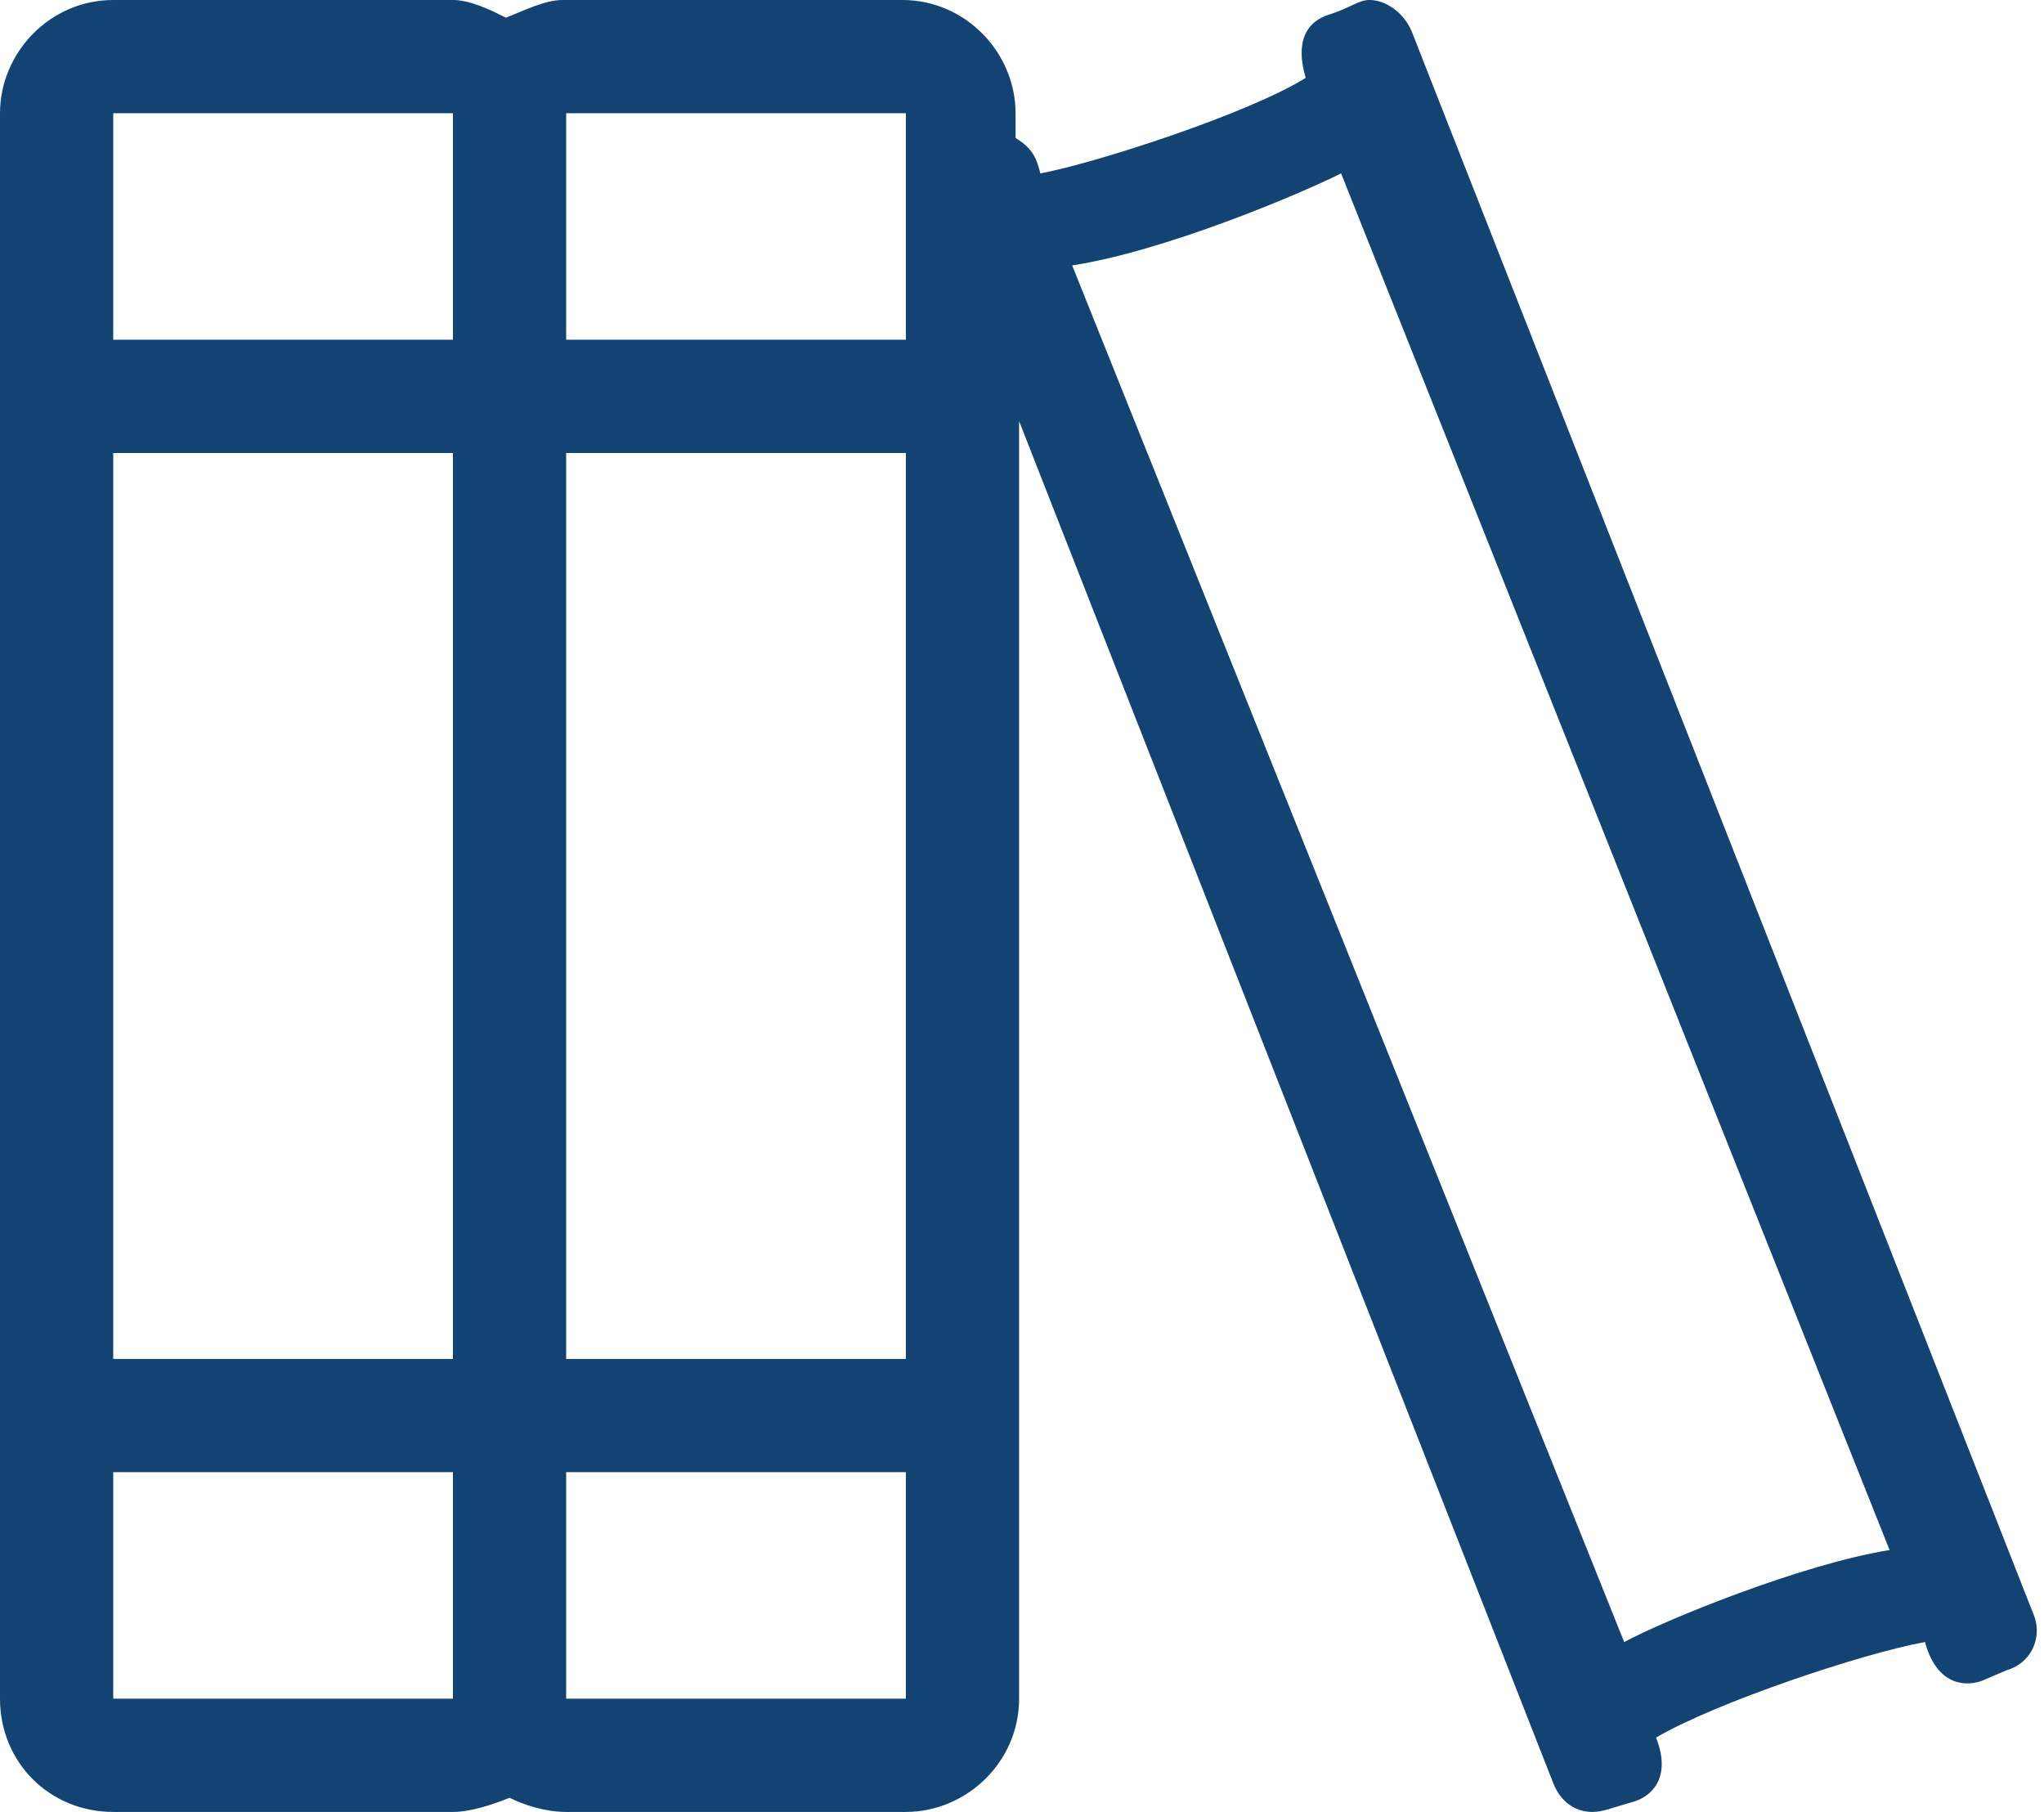 <svg width="88" height="78" viewBox="0 0 88 78" fill="none" xmlns="http://www.w3.org/2000/svg">
<path d="M87.598 69.621L60.785 1.371C60.48 0.609 59.719 0 58.957 0C58.5 0 58.195 0.305 57.281 0.609C56.215 0.914 55.758 1.828 56.215 3.352C53.777 4.875 47.227 7.008 44.789 7.465C44.637 6.855 44.484 6.398 43.723 5.941V4.875C43.723 2.285 41.59 0 38.848 0H24.223C23.461 0 22.547 0.457 21.785 0.762C21.176 0.457 20.262 0 19.5 0H4.875C2.133 0 0 2.285 0 4.875V73.125C0 75.867 2.133 78 4.875 78H19.5C20.262 78 21.176 77.695 21.938 77.391C22.547 77.695 23.461 78 24.375 78H39C41.59 78 43.875 75.867 43.875 73.125V18.129L66.879 76.781C67.184 77.543 67.793 78 68.555 78C69.012 78 69.316 77.848 70.383 77.543C71.297 77.238 71.906 76.324 71.297 74.801C73.887 73.277 80.285 71.144 82.875 70.688C83.332 72.363 84.398 72.668 85.312 72.363L86.379 71.906C87.445 71.602 87.902 70.535 87.598 69.621ZM19.5 73.125H4.875V63.375H19.5V73.125ZM19.5 58.5H4.875V19.5H19.5V58.5ZM19.5 14.625H4.875V4.875H19.5V14.625ZM39 73.125H24.375V63.375H39V73.125ZM39 58.5H24.375V19.5H39V58.5ZM39 14.625H24.375V4.875H39V14.625ZM69.926 70.688L46.16 11.426C50.121 10.816 55.91 8.379 57.738 7.465L81.352 66.727C77.543 67.336 71.602 69.773 69.926 70.688Z" fill="#124372"/>
</svg>
